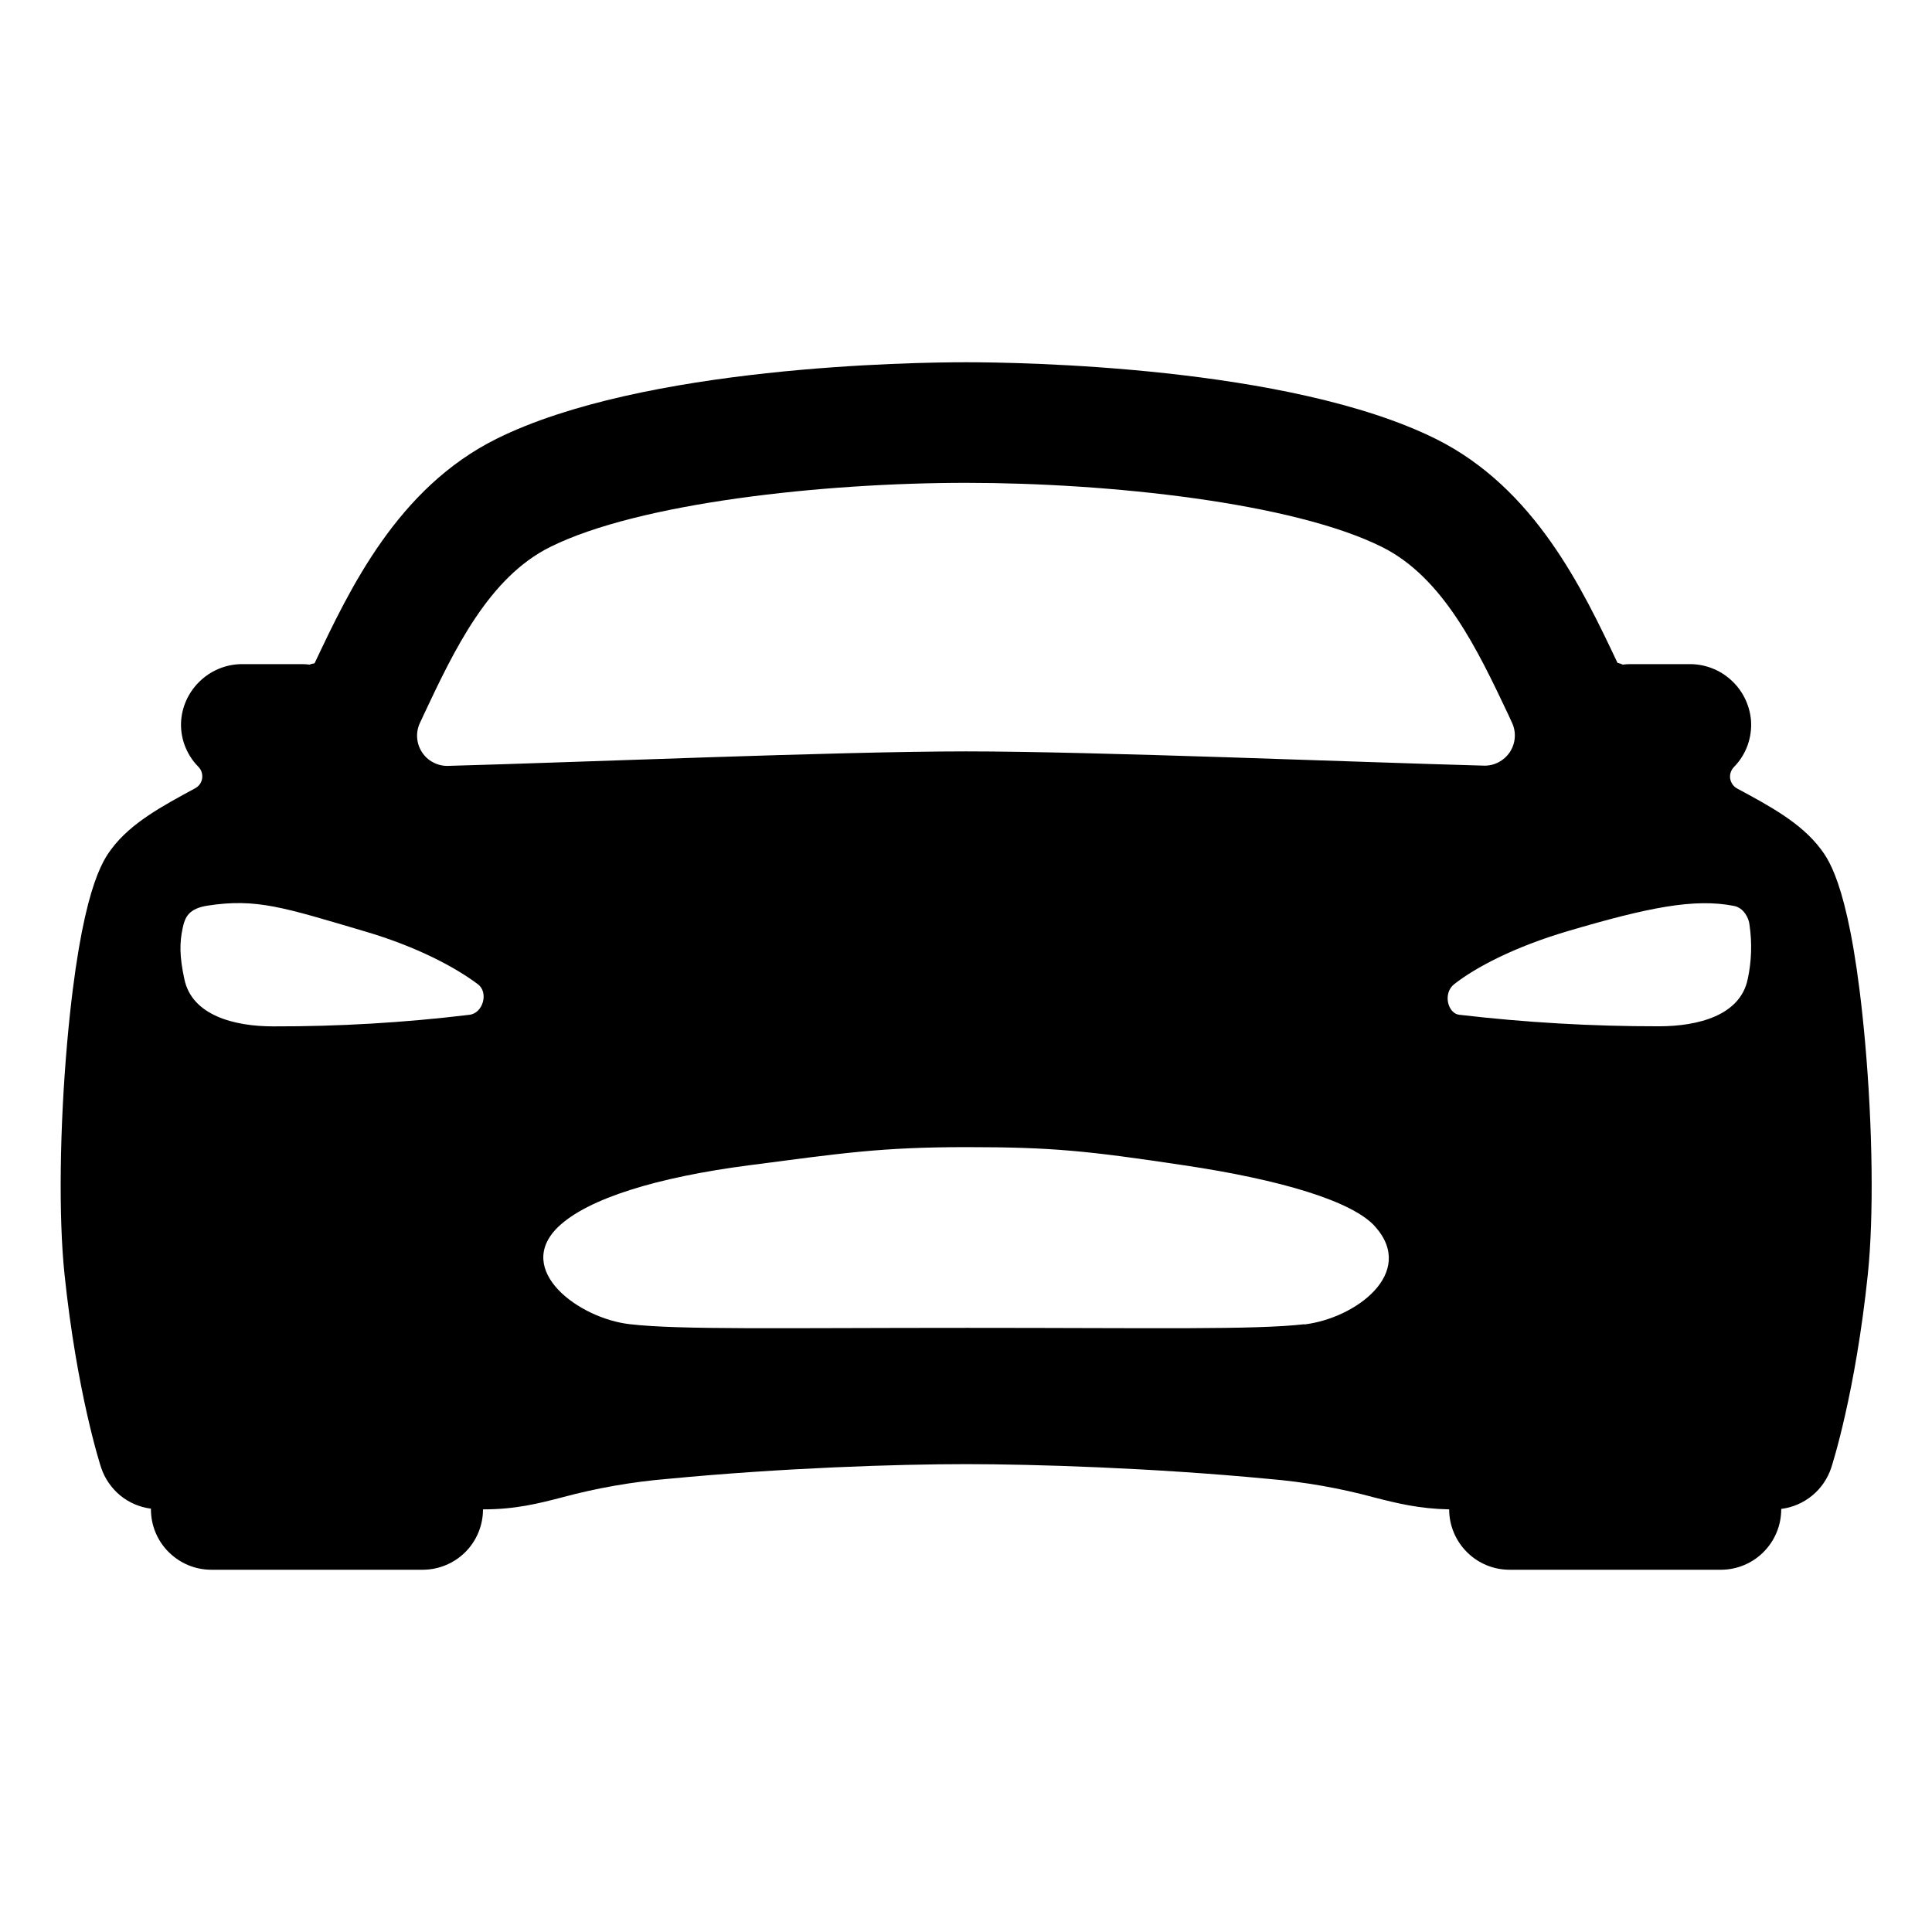<svg width="24" height="24" viewBox="0 0 24 24" fill="none" xmlns="http://www.w3.org/2000/svg">
<path d="M23.169 12.948C23 11.054 22.722 10.685 22.617 10.546C22.376 10.225 21.99 10.016 21.581 9.796C21.558 9.784 21.538 9.766 21.523 9.745C21.508 9.724 21.497 9.699 21.493 9.673C21.489 9.648 21.491 9.621 21.499 9.596C21.507 9.571 21.52 9.549 21.538 9.53C21.614 9.453 21.672 9.361 21.709 9.259C21.745 9.158 21.76 9.05 21.751 8.942C21.733 8.752 21.645 8.575 21.503 8.447C21.361 8.318 21.176 8.248 20.984 8.25H20.253C20.222 8.25 20.19 8.252 20.159 8.256C20.138 8.247 20.116 8.239 20.093 8.234C19.66 7.319 19.067 6.065 17.838 5.453C16.015 4.547 12.657 4.5 12.001 4.5C11.344 4.5 7.986 4.547 6.166 5.452C4.937 6.064 4.344 7.317 3.911 8.233L3.907 8.24C3.885 8.243 3.864 8.249 3.844 8.256C3.812 8.252 3.781 8.25 3.75 8.25H3.017C2.826 8.248 2.641 8.318 2.499 8.447C2.357 8.575 2.268 8.752 2.251 8.942C2.242 9.05 2.257 9.157 2.294 9.258C2.332 9.359 2.39 9.451 2.466 9.527C2.484 9.546 2.498 9.569 2.505 9.593C2.513 9.618 2.515 9.645 2.511 9.671C2.507 9.696 2.497 9.721 2.482 9.742C2.466 9.763 2.446 9.781 2.423 9.793C2.014 10.014 1.626 10.224 1.387 10.543C1.282 10.684 1.004 11.051 0.835 12.945C0.741 14.011 0.727 15.114 0.801 15.825C0.955 17.302 1.244 18.194 1.256 18.231C1.301 18.366 1.383 18.485 1.492 18.576C1.602 18.666 1.734 18.723 1.875 18.741V18.75C1.875 18.949 1.954 19.14 2.095 19.28C2.236 19.421 2.426 19.5 2.625 19.5H5.25C5.449 19.5 5.64 19.421 5.781 19.28C5.921 19.14 6 18.949 6 18.75C6.404 18.75 6.685 18.678 6.982 18.601C7.412 18.485 7.851 18.408 8.295 18.371C9.725 18.234 11.147 18.188 12.001 18.188C12.837 18.188 14.322 18.234 15.754 18.371C16.2 18.408 16.641 18.485 17.072 18.602C17.357 18.675 17.628 18.742 18.002 18.75C18.002 18.948 18.081 19.139 18.222 19.28C18.362 19.421 18.553 19.5 18.752 19.5H21.377C21.576 19.5 21.767 19.421 21.907 19.28C22.048 19.139 22.127 18.948 22.127 18.75V18.744C22.268 18.727 22.401 18.669 22.511 18.579C22.621 18.489 22.703 18.369 22.748 18.234C22.76 18.197 23.049 17.305 23.203 15.828C23.277 15.117 23.264 14.016 23.169 12.948ZM5.266 8.874C5.641 8.077 6.07 7.175 6.834 6.795C7.937 6.246 10.224 5.998 12.001 5.998C13.777 5.998 16.064 6.244 17.168 6.795C17.931 7.175 18.358 8.078 18.735 8.874L18.782 8.976C18.809 9.034 18.822 9.098 18.817 9.161C18.813 9.225 18.792 9.287 18.757 9.341C18.722 9.394 18.674 9.438 18.617 9.468C18.561 9.498 18.497 9.513 18.433 9.511C16.876 9.469 13.594 9.334 12.001 9.334C10.407 9.334 7.126 9.472 5.566 9.514C5.502 9.516 5.438 9.501 5.382 9.471C5.325 9.442 5.277 9.398 5.242 9.344C5.207 9.29 5.186 9.229 5.182 9.165C5.177 9.101 5.19 9.037 5.217 8.979C5.233 8.944 5.251 8.909 5.266 8.874ZM5.825 12.607C5.019 12.704 4.208 12.752 3.395 12.75C2.899 12.75 2.386 12.609 2.291 12.167C2.226 11.869 2.233 11.702 2.268 11.534C2.298 11.391 2.344 11.287 2.579 11.25C3.188 11.156 3.529 11.274 4.526 11.568C5.188 11.762 5.665 12.022 5.937 12.227C6.073 12.328 6.001 12.592 5.825 12.607ZM16.203 16.45C15.586 16.521 14.352 16.495 12.015 16.495C9.678 16.495 8.444 16.521 7.827 16.45C7.191 16.38 6.379 15.778 6.934 15.241C7.302 14.888 8.163 14.624 9.309 14.475C10.455 14.326 10.94 14.25 12.01 14.25C13.08 14.25 13.516 14.297 14.711 14.476C15.906 14.654 16.81 14.922 17.087 15.242C17.592 15.816 16.839 16.376 16.203 16.453V16.45ZM21.71 12.166C21.617 12.611 21.101 12.749 20.606 12.749C19.778 12.75 18.951 12.702 18.129 12.606C17.986 12.592 17.919 12.341 18.064 12.226C18.332 12.016 18.814 11.762 19.475 11.567C20.472 11.273 21.048 11.156 21.542 11.254C21.662 11.278 21.726 11.407 21.733 11.488C21.766 11.714 21.759 11.944 21.71 12.167V12.166Z" fill="black"/>
</svg>
